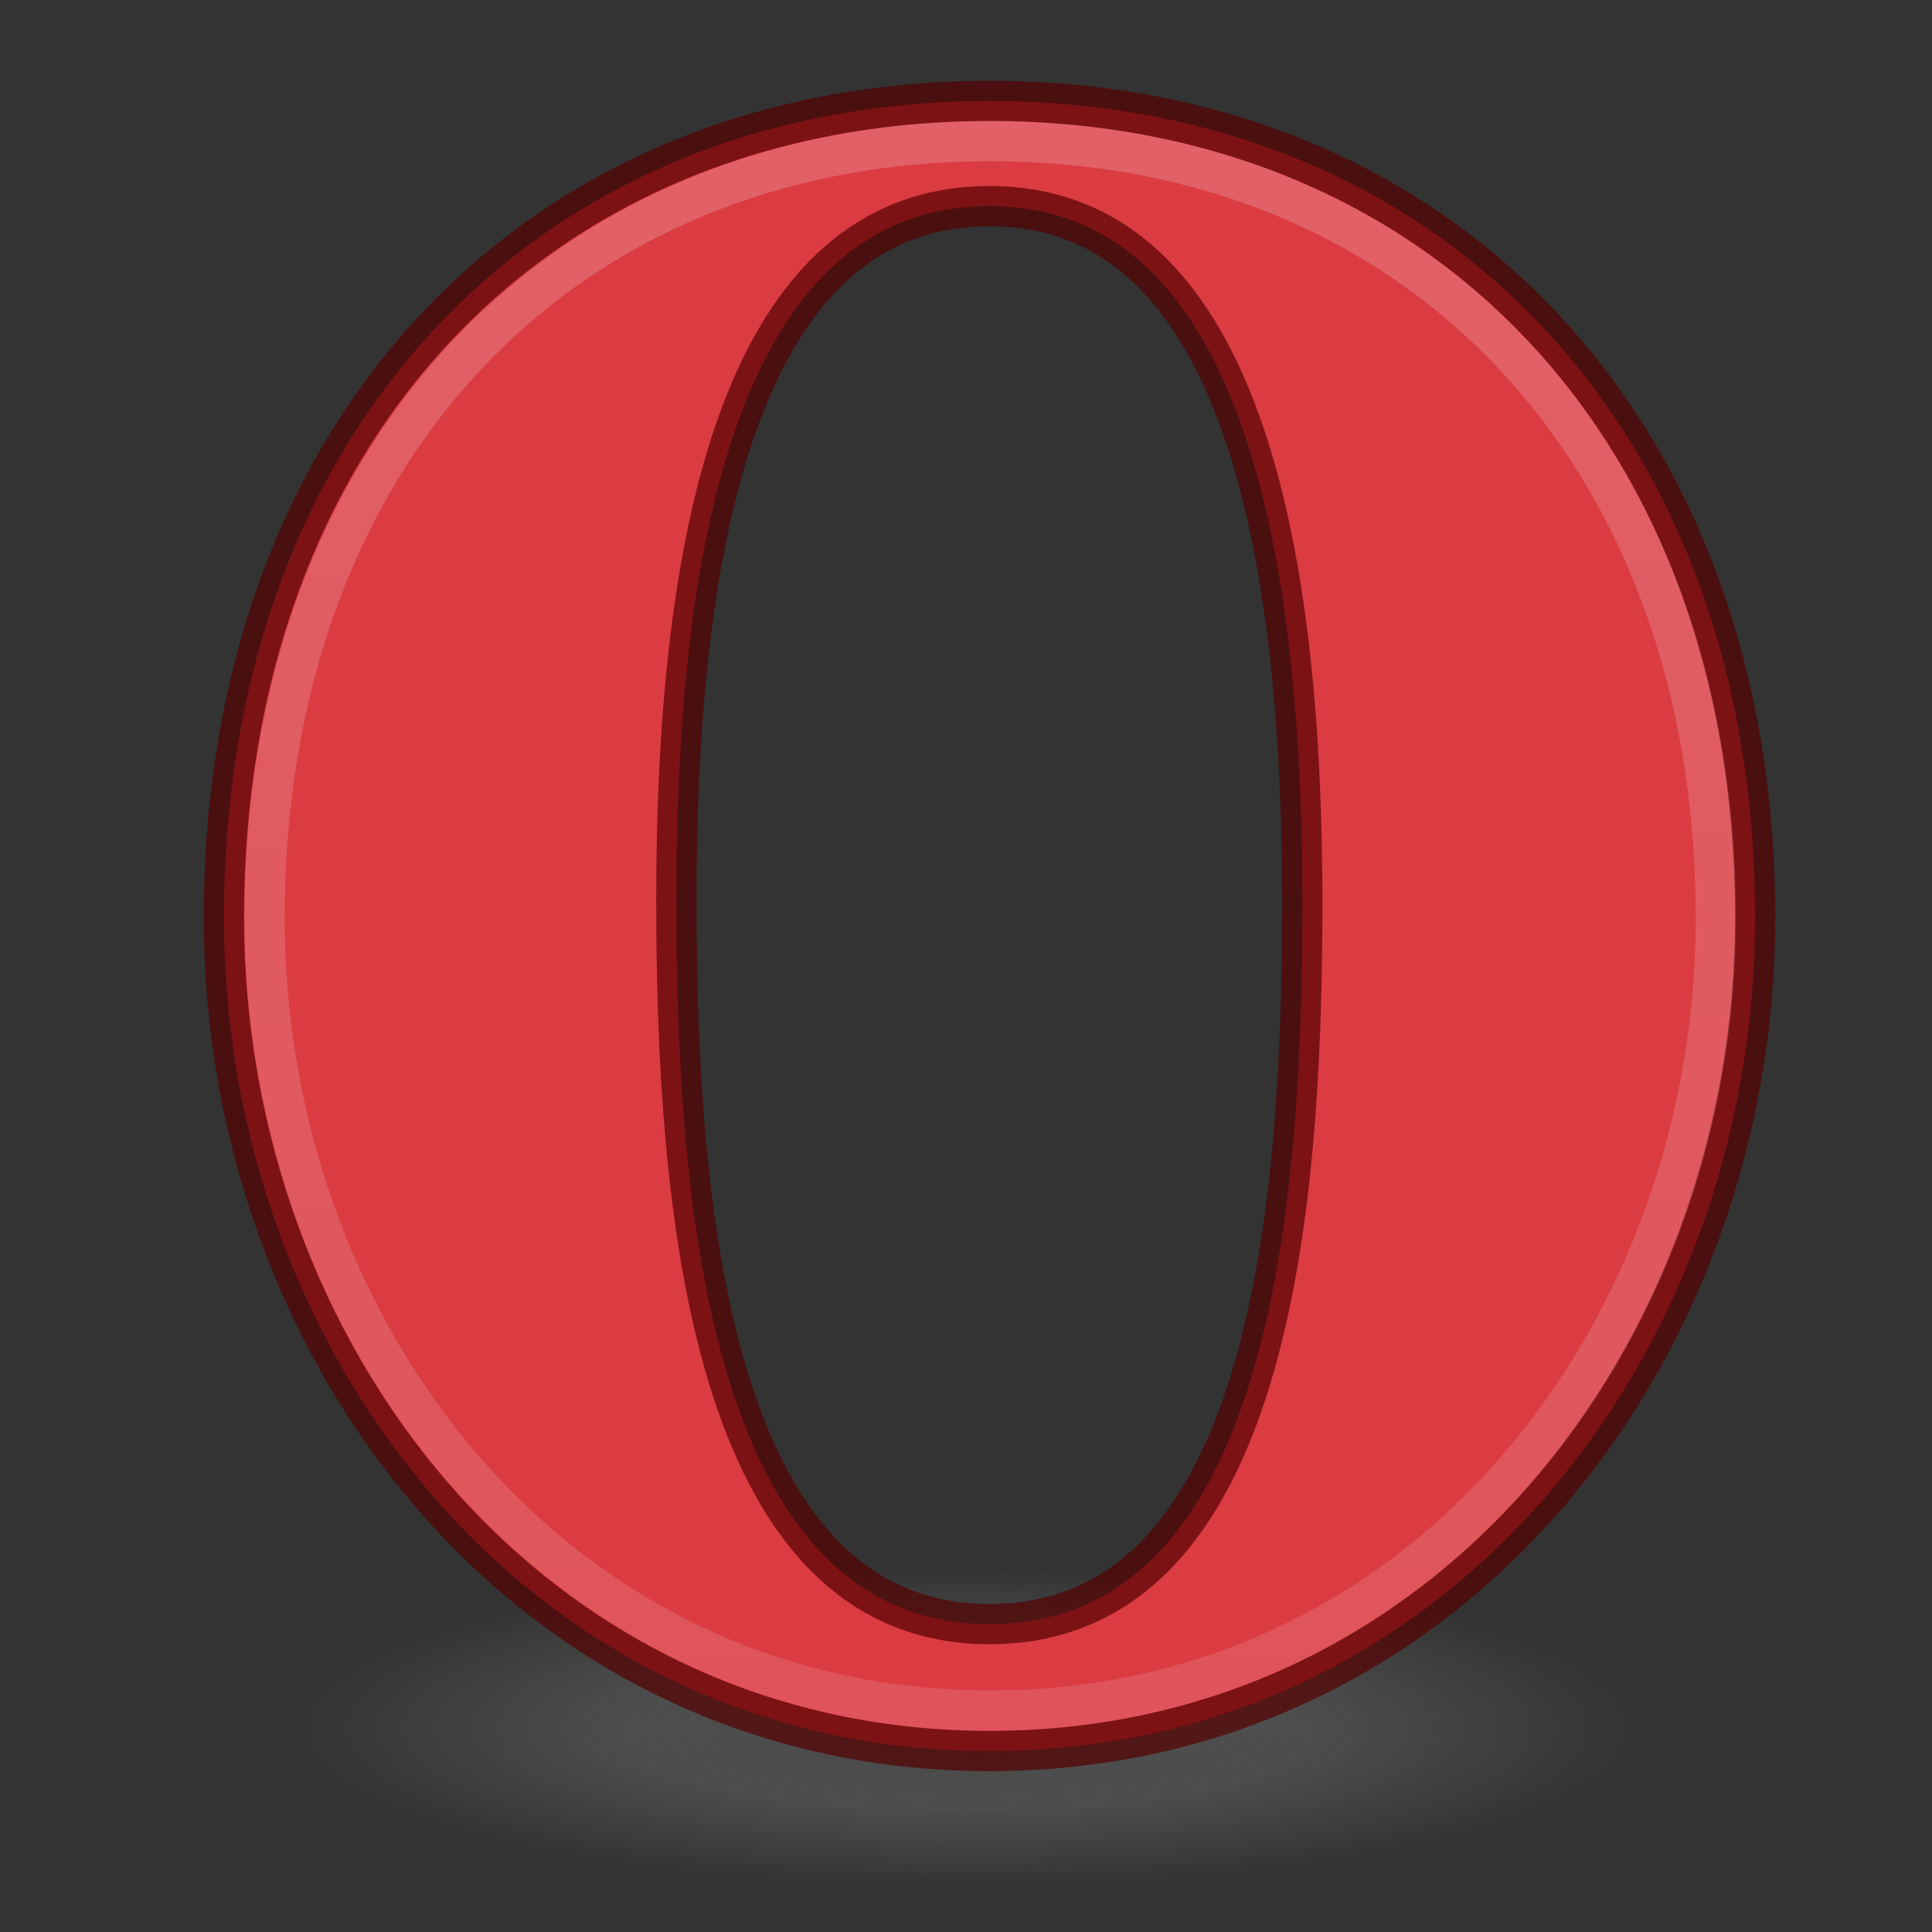 <?xml version="1.0" encoding="UTF-8" standalone="no"?>
<!-- Created with Inkscape (http://www.inkscape.org/) -->
<svg id="svg4951" xmlns:rdf="http://www.w3.org/1999/02/22-rdf-syntax-ns#" xmlns="http://www.w3.org/2000/svg" height="48" width="48" version="1.1" xmlns:cc="http://creativecommons.org/ns#" xmlns:xlink="http://www.w3.org/1999/xlink" xmlns:dc="http://purl.org/dc/elements/1.1/">
 <rect width="100%" height="100%" fill="#333333" stroke="none"/>
 <defs id="defs4953">
  <linearGradient id="linearGradient3775">
   <stop id="stop3777" stop-color="#fff" stop-opacity=".588" offset="0"/>
   <stop id="stop3779" stop-color="#fff" offset="1"/>
  </linearGradient>
  <radialGradient id="radialGradient4292" gradientUnits="userSpaceOnUse" cy="186.17" cx="99.157" gradientTransform="matrix(.271 0 0 .064 -2.855 31.02)" r="62.769">
   <stop id="stop3822-2-6-3" stop-color="#3d3d3d" offset="0"/>
   <stop id="stop3864-8-7-7" stop-color="#686868" stop-opacity=".498" offset=".5"/>
   <stop id="stop3824-1-2-5" stop-color="#686868" stop-opacity="0" offset="1"/>
  </radialGradient>
  <linearGradient id="linearGradient4846" y2="345.98" xlink:href="#linearGradient3775" gradientUnits="userSpaceOnUse" x2="252.04" y1="172.59" x1="253.47"/>
 </defs>
 <path id="path3818-0-5" d="m41 42.971a17 4.029 0 0 1 -34 0 17 4.029 0 1 1 34 0z" fill="url(#radialGradient4292)"/>
 <g id="g4798" fill="#da3c42" transform="matrix(.287 0 0 -.287 -47.532 97.581)">
  <g id="g4800" fill="#da3c42">
   <g id="g4802" fill="#da3c42">
    <g id="g4804" fill="#da3c42">
     <path id="path4806" fill="#da3c42" d="m185 260.56c0-37.755 26.508-72.139 66.281-72.139 39.776 0 66.277 34.384 66.277 72.139 0 42.431-27.281 70.703-66.277 70.703-39.002 0-66.281-28.272-66.281-70.703m39.17 1.585c0 28.512 4.605 60.009 27.113 60.009 22.506 0 27.072-31.831 27.072-60.344 0-26.413-2.81-62.401-27.072-62.401-24.264 0-27.113 36.326-27.113 62.736"/>
    </g>
   </g>
  </g>
 </g>
 <g id="g5167" opacity=".7" transform="matrix(.287 0 0 -.287 -47.533 97.58)" stroke="#540000" stroke-width="3.486" fill="none">
  <g id="g5169" stroke="#540000" stroke-width="3.486" fill="none">
   <g id="g5175" stroke="#540000" stroke-width="3.486" fill="none">
    <g id="g5177" stroke="#540000" stroke-width="3.486" fill="none">
     <path id="path5185" d="m185 260.56c0-37.755 26.508-72.139 66.281-72.139 39.776 0 66.277 34.384 66.277 72.139 0 42.431-27.281 70.703-66.277 70.703-39.002 0-66.281-28.272-66.281-70.703m39.17 1.585c0 28.512 4.605 60.009 27.113 60.009 22.506 0 27.072-31.831 27.072-60.344 0-26.413-2.81-62.401-27.072-62.401-24.264 0-27.113 36.326-27.113 62.736" stroke="#540000" stroke-width="3.486" fill="none"/>
    </g>
   </g>
  </g>
 </g>
 <g id="g4810" opacity=".2" transform="matrix(.272 0 0 -.273 -43.746 93.939)" stroke="url(#linearGradient4846)" stroke-width="3.671" fill="none">
  <g id="g4812" stroke="url(#linearGradient4846)" stroke-width="3.671" fill="none">
   <g id="g4814" stroke="url(#linearGradient4846)" stroke-width="3.671" fill="none">
    <g id="g4816" stroke="url(#linearGradient4846)" stroke-width="3.671" fill="none">
     <path id="path4818" d="m185 260.56c0-37.755 26.508-72.139 66.281-72.139 39.776 0 66.277 34.384 66.277 72.139 0 42.431-27.281 70.703-66.277 70.703-39.002 0-66.281-28.272-66.281-70.703" stroke="url(#linearGradient4846)" stroke-width="3.671" fill="none"/>
    </g>
   </g>
  </g>
 </g>
</svg>
